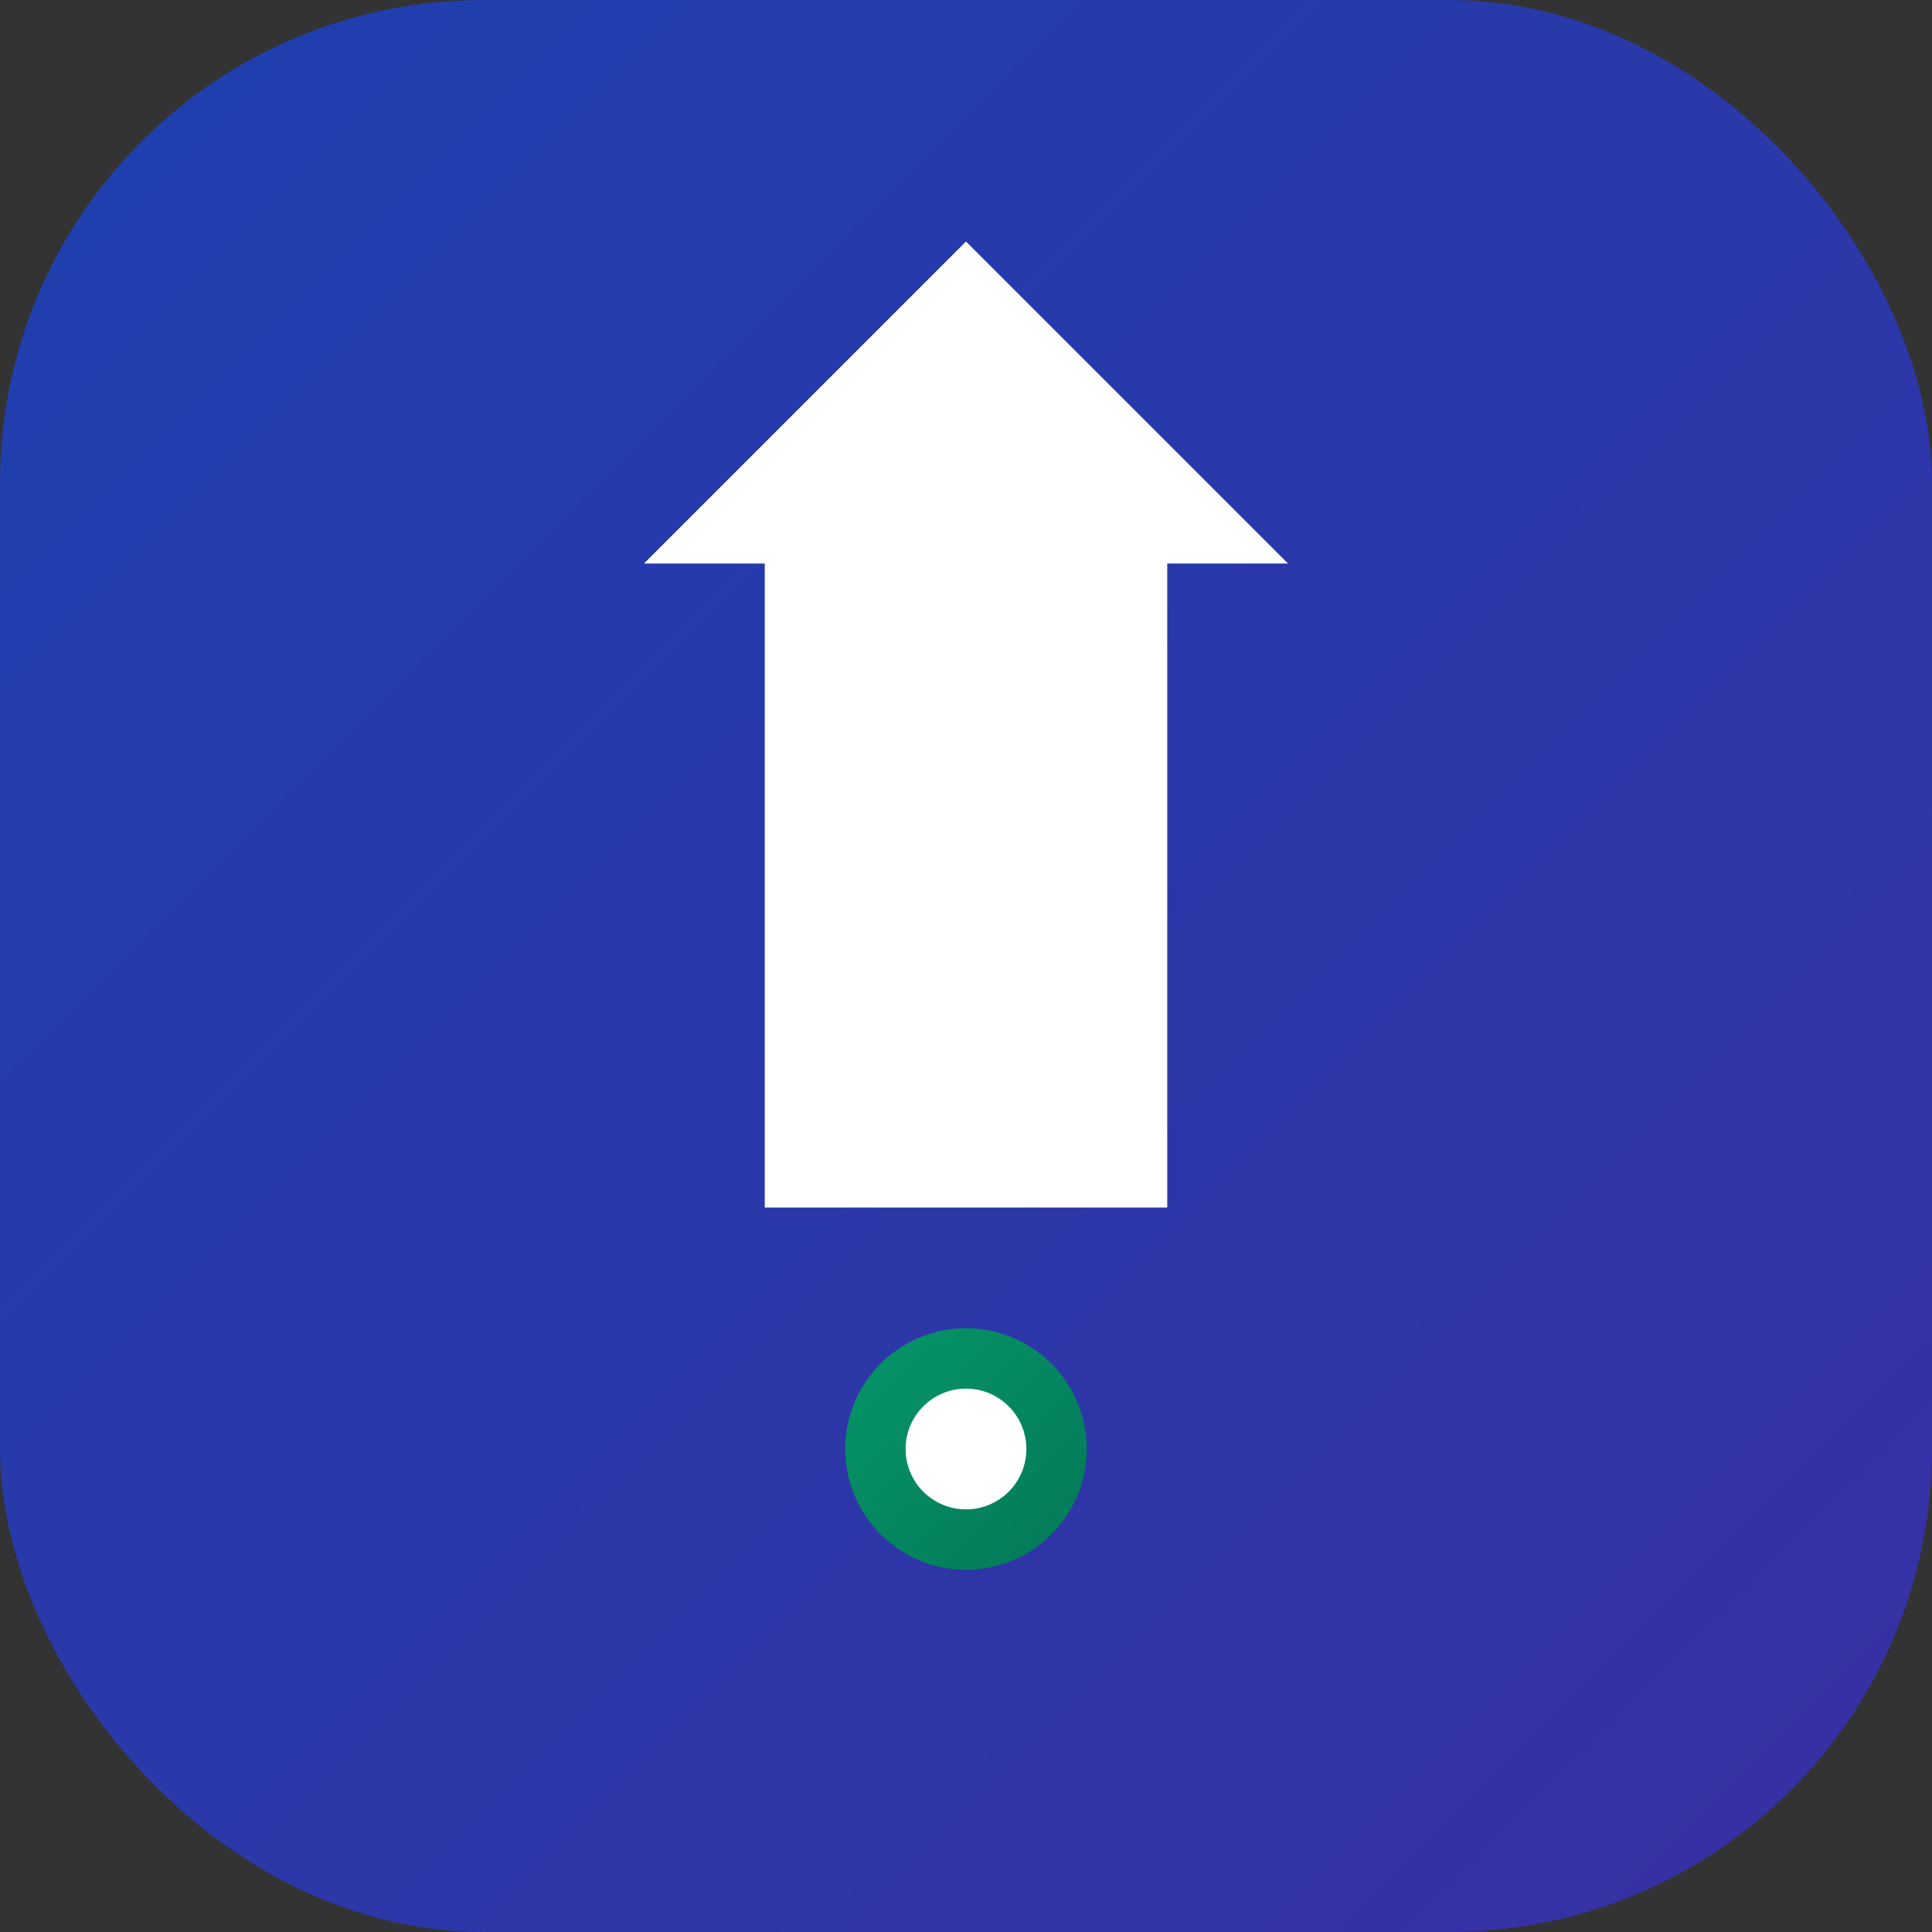 <svg width="48" height="48" viewBox="0 0 48 48" xmlns="http://www.w3.org/2000/svg">
  <rect x="0" y="0" width="48" height="48" fill="#333333" stroke="none"/>
  <defs>
    <linearGradient id="minimalGrad" x1="0%" y1="0%" x2="100%" y2="100%">
      <stop offset="0%" style="stop-color:#1e40af"/>
      <stop offset="100%" style="stop-color:#3730a3"/>
    </linearGradient>
    
    <linearGradient id="minimalAccent" x1="0%" y1="0%" x2="100%" y2="100%">
      <stop offset="0%" style="stop-color:#059669"/>
      <stop offset="100%" style="stop-color:#047857"/>
    </linearGradient>
  </defs>
  
  <!-- Clean background -->
  <rect width="48" height="48" rx="12" fill="url(#minimalGrad)"/>
  
  <!-- Centered content -->
  <g transform="translate(24, 24)">
    
    <!-- Main symbol: upward arrow representing growth/excellence -->
    <path d="M-8,-10 L0,-18 L8,-10 L5,-10 L5,6 L-5,6 L-5,-10 Z" 
          fill="white"/>
    
    <!-- Excellence dot -->
    <circle cx="0" cy="12" r="3" fill="url(#minimalAccent)"/>
    <circle cx="0" cy="12" r="1.5" fill="white"/>
    
  </g>
</svg>